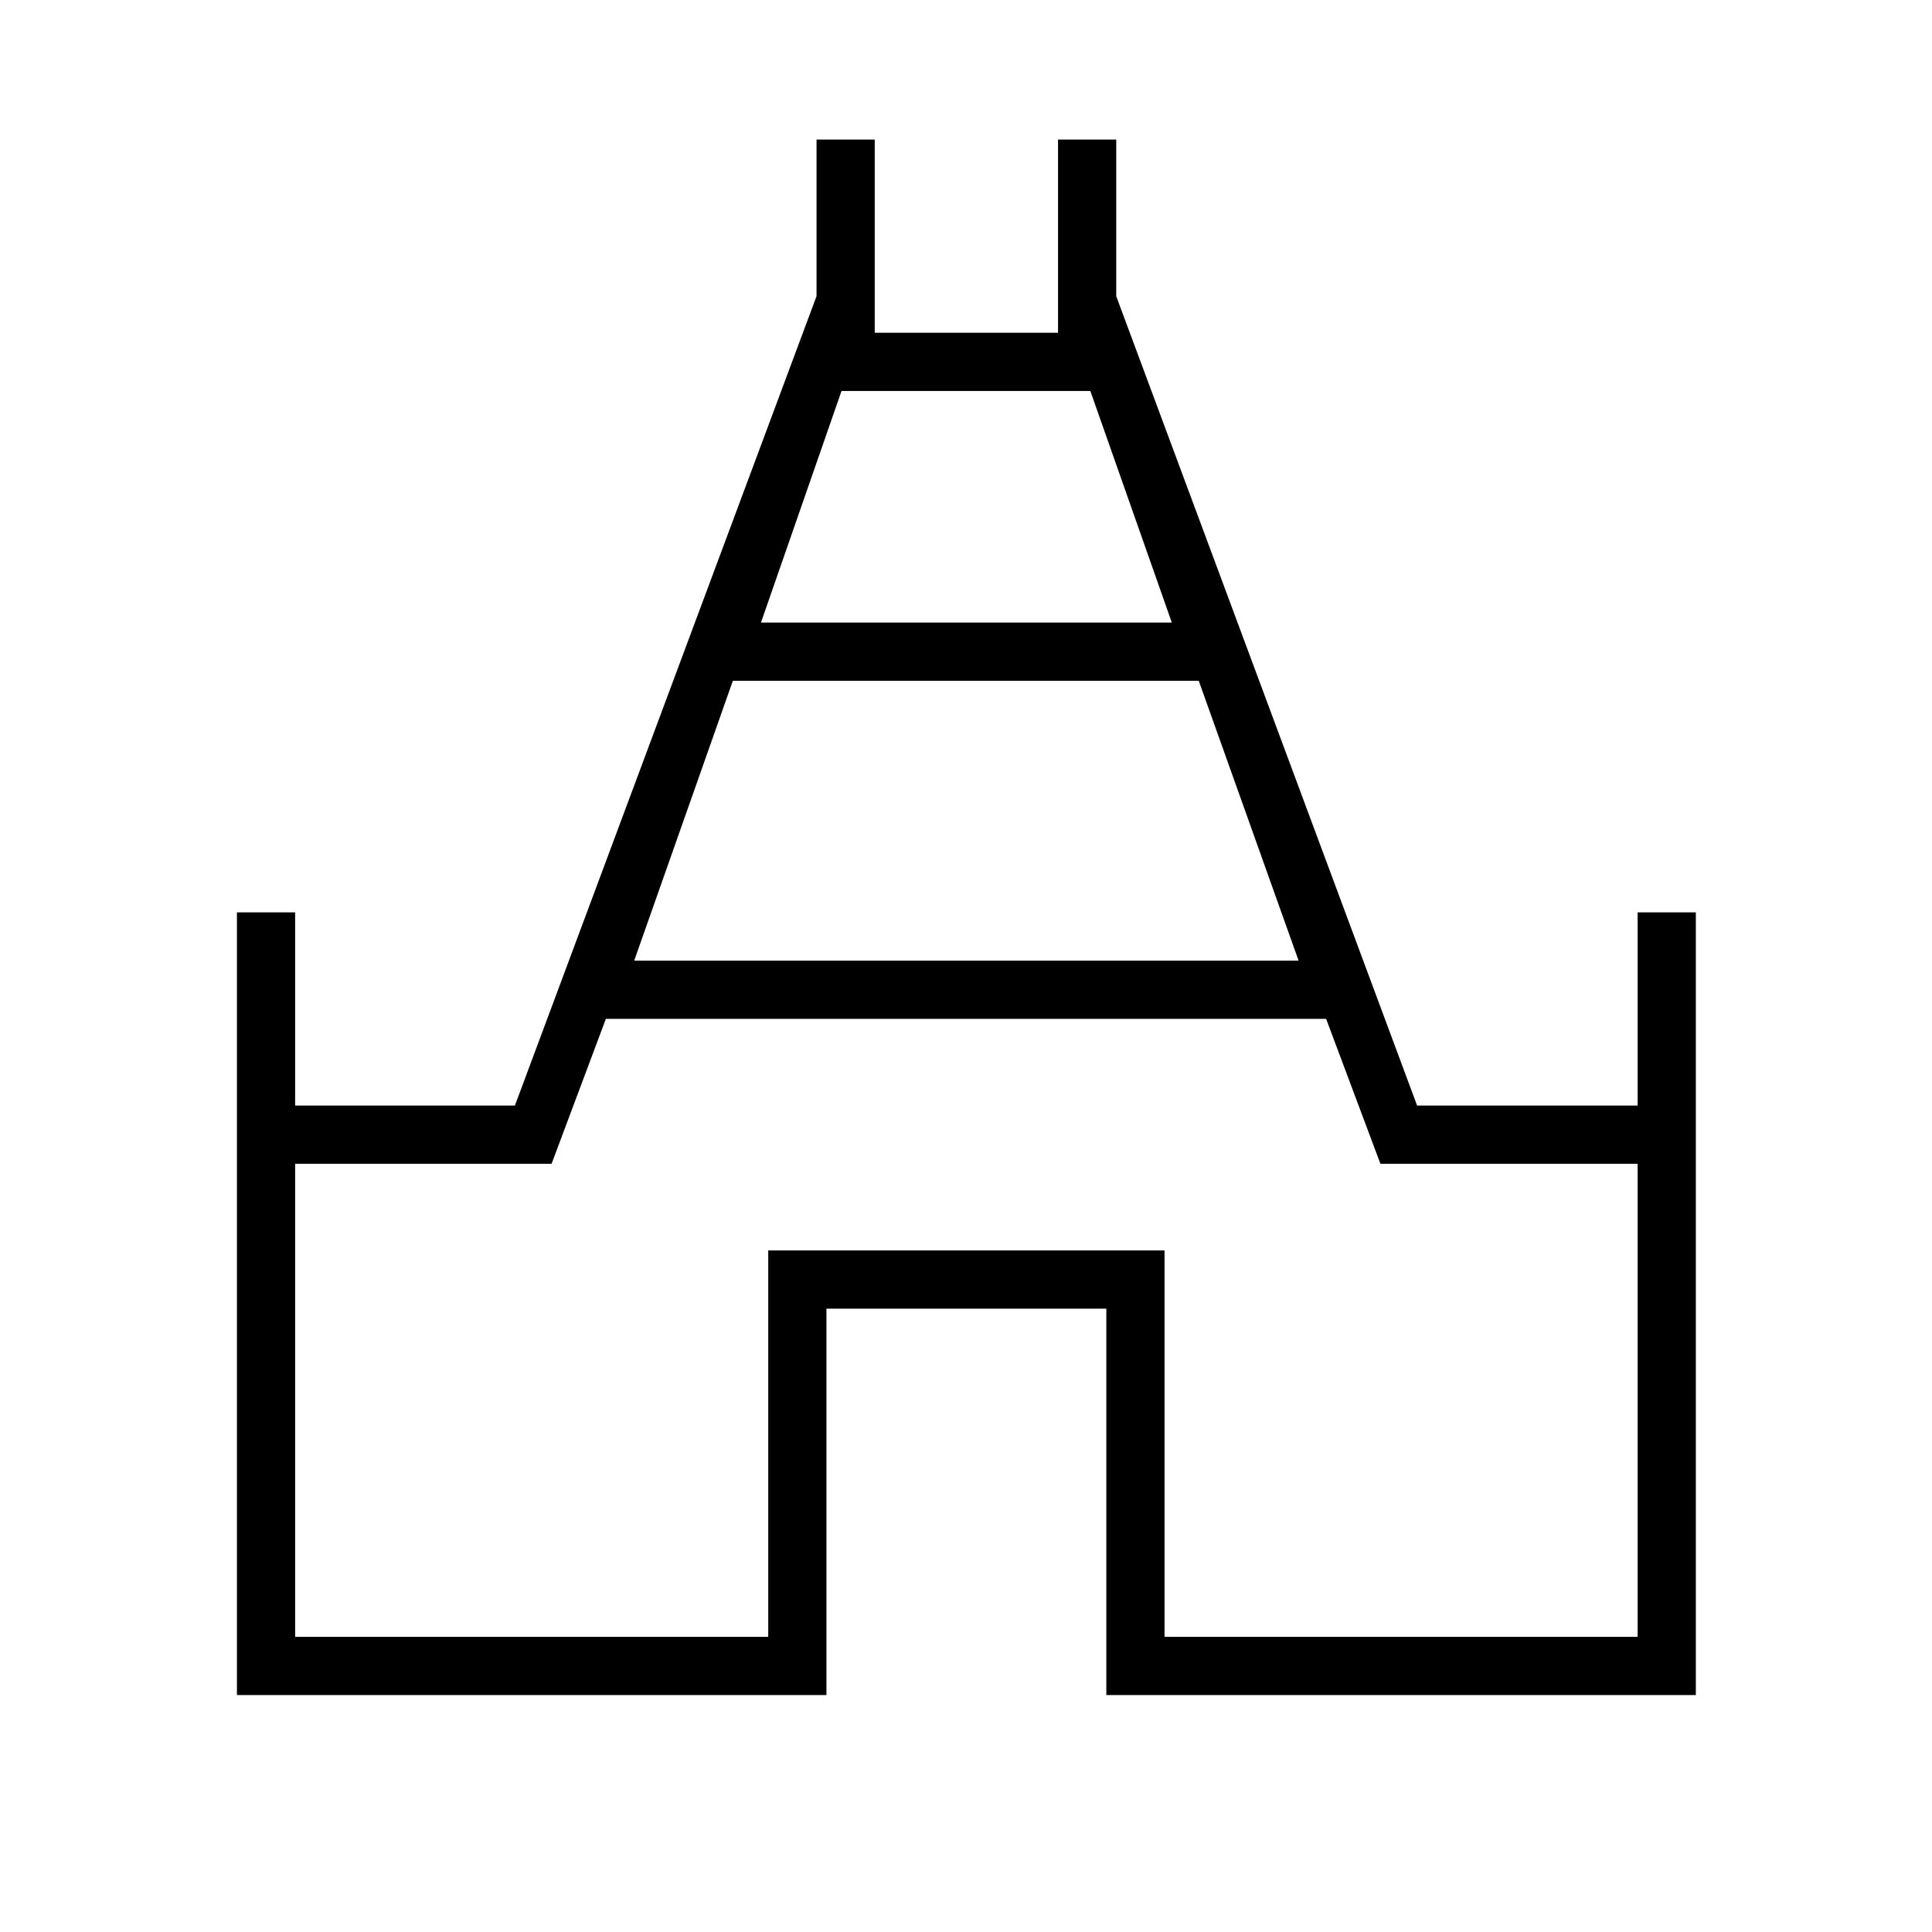 <svg xmlns="http://www.w3.org/2000/svg" height="20" viewBox="0 -960 960 960" width="20"><path d="M117.73-117.73v-388.92h28.92v96h109.2l149.88-402.16v-77.84h28.92v96h91.08v-96h28.92v77.84l149.5 402.16h109.58v-96h28.92v388.92H549.73v-192H410.65v192H117.73Zm197.39-364.92h330.15l-49.62-139.08h-231.5l-49.03 139.08Zm63-168h204.15l-40.49-115.08H418.15l-40.03 115.08Zm-231.47 504h235.08v-192h196.92v192h235.08v-235.08H685.92l-26.97-72h-357.9l-26.97 72H146.65v235.08ZM480-461Z"/></svg>
